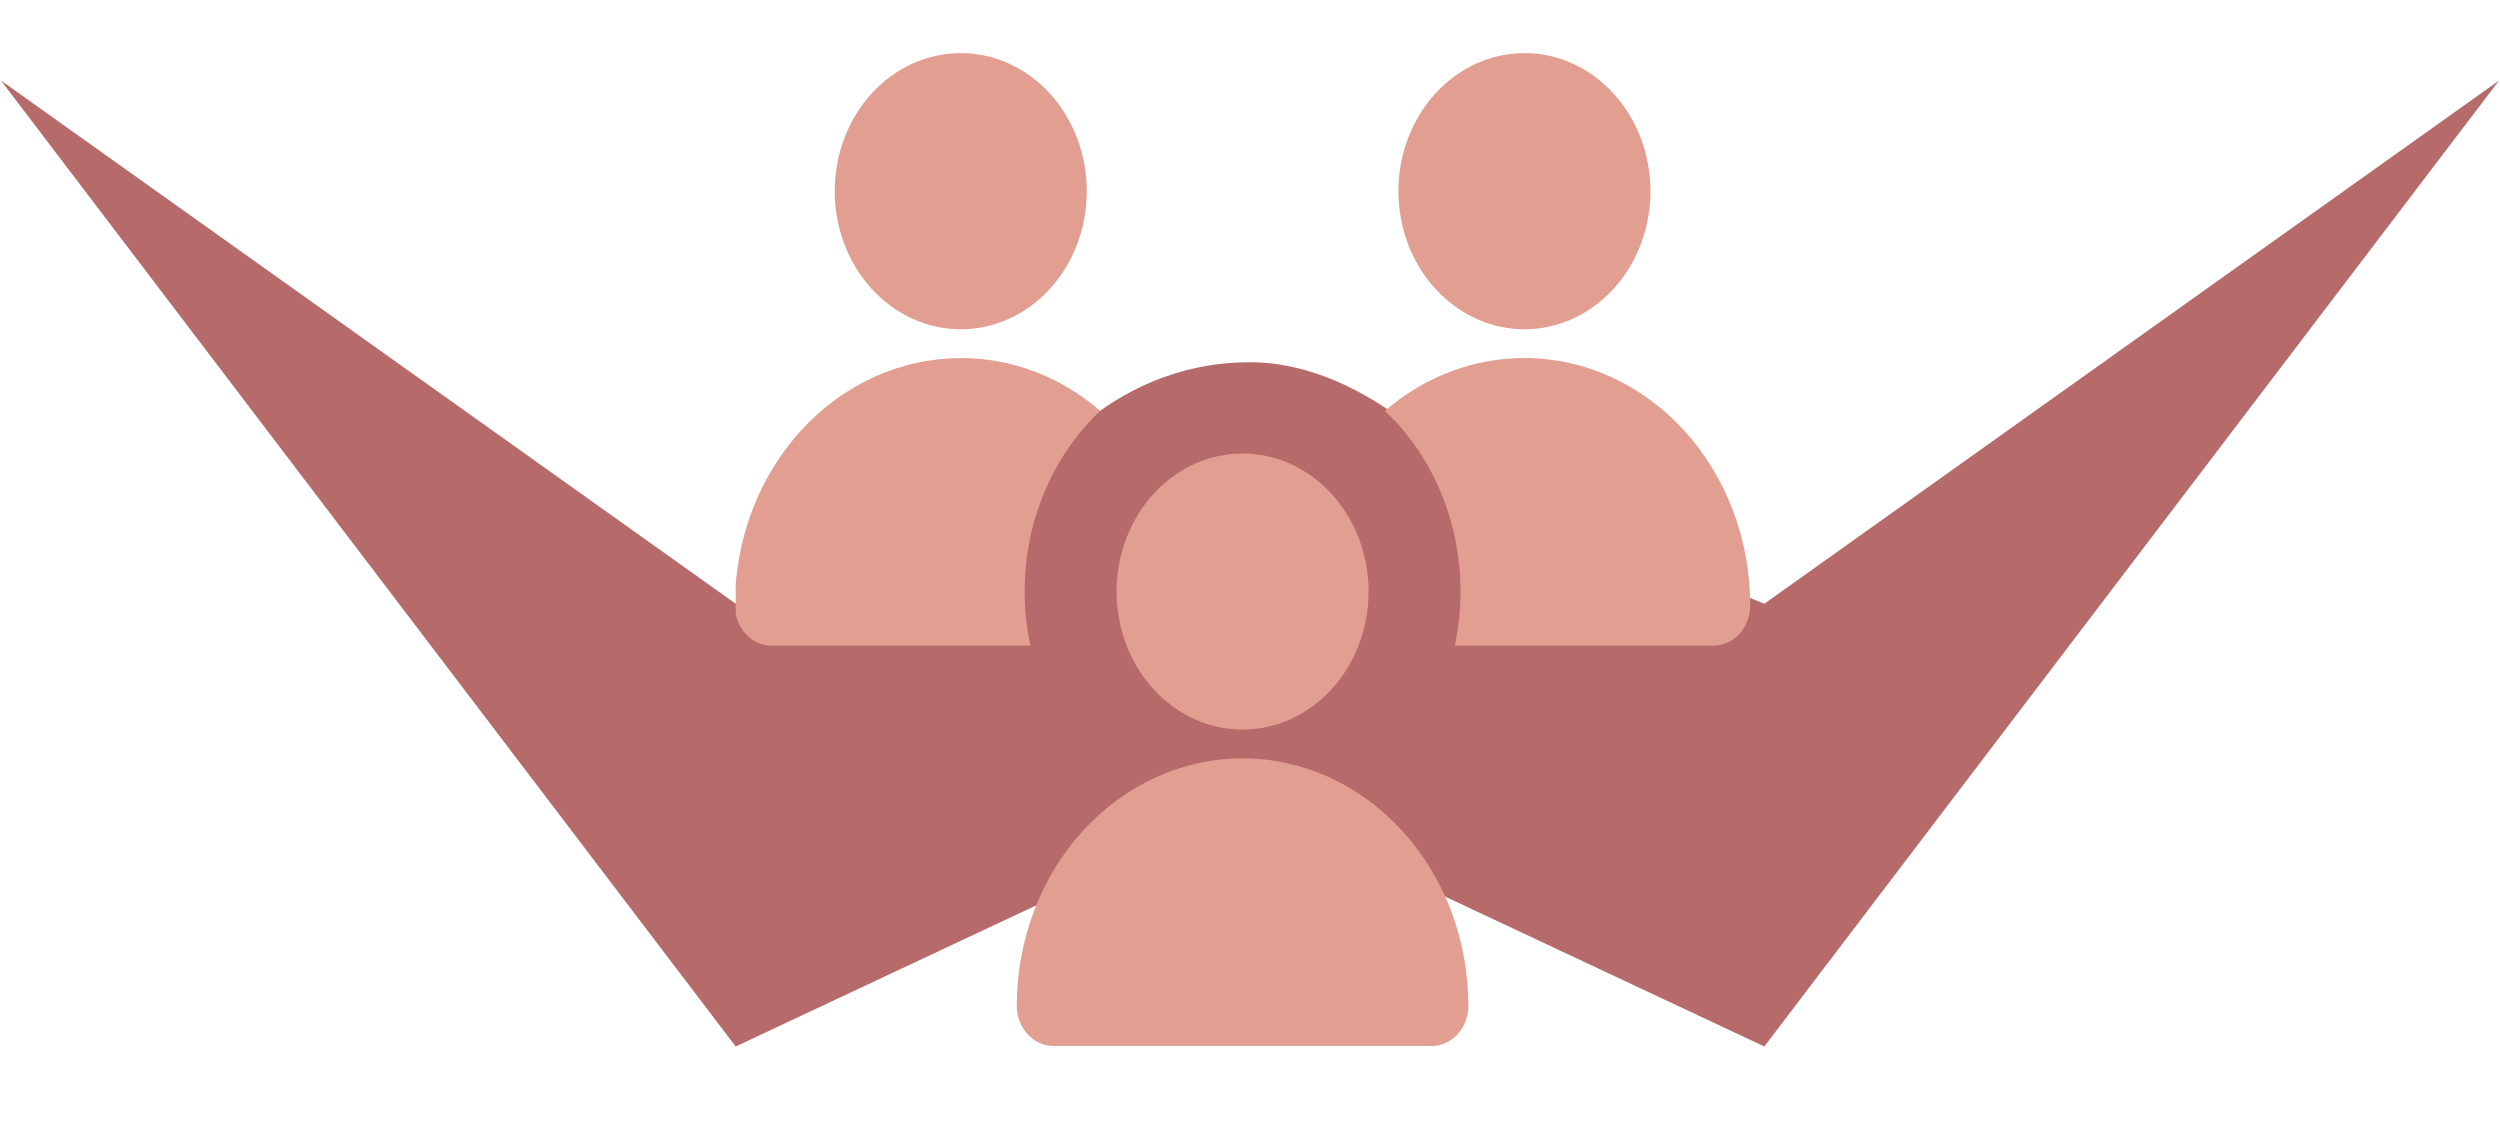 <svg width="1331" height="600" viewBox="0 0 1331 600" fill="none" xmlns="http://www.w3.org/2000/svg">
<path d="M548.147 257.143C548.147 257.143 587.265 192.858 665.5 192.858C730.761 192.858 782.853 257.143 782.853 257.143L939.323 321.429L1330.5 42.858L939.323 557.143L665.5 428.572L391.676 557.143L0.5 42.858L391.676 321.429L548.147 257.143Z" fill="#B76A6A"/>
<g clip-path="url(#clip0_16_2)">
<path fill-rule="evenodd" clip-rule="evenodd" d="M511.494 175.314C529.291 175.314 546.36 167.568 558.945 153.78C571.53 139.992 578.6 121.292 578.6 101.793C578.6 82.294 571.53 63.593 558.945 49.805C546.36 36.017 529.291 28.271 511.494 28.271C493.701 28.271 476.637 36.015 464.056 49.799C451.475 63.583 444.407 82.278 444.407 101.771C444.407 121.265 451.475 139.96 464.056 153.744C476.637 167.528 493.701 175.314 511.494 175.314ZM811.604 175.314C829.402 175.314 846.471 167.568 859.056 153.78C871.641 139.992 878.711 121.292 878.711 101.793C878.711 82.294 871.641 63.593 859.056 49.805C846.471 36.017 829.402 28.271 811.604 28.271C793.812 28.271 776.748 36.015 764.167 49.799C751.586 63.583 744.518 82.278 744.518 101.771C744.518 121.265 751.586 139.96 764.167 153.744C776.748 167.528 793.812 175.314 811.604 175.314ZM811.604 190.614C784.674 190.569 758.516 200.474 737.359 218.729C753.39 233.855 765.331 253.507 771.882 275.547C778.434 297.588 779.347 321.174 774.521 343.743H912.254C917.441 343.743 922.416 341.485 926.084 337.467C929.752 333.448 931.813 327.998 931.813 322.314C931.813 287.385 919.148 253.887 896.605 229.188C874.061 204.49 843.486 190.614 811.604 190.614ZM511.494 190.614C538.424 190.569 564.582 200.474 585.739 218.729C569.708 233.855 557.768 253.507 551.216 275.547C544.664 297.588 543.751 321.174 548.577 343.743H410.805C405.618 343.743 400.643 341.485 396.975 337.467C393.307 333.448 391.246 327.998 391.246 322.314C391.251 305.019 394.366 287.895 400.411 271.918C406.457 255.942 415.316 241.426 426.482 229.201C437.648 216.975 450.903 207.279 465.489 200.666C480.075 194.053 495.708 190.652 511.494 190.657V190.614ZM661.549 388.443C670.359 388.443 679.083 386.542 687.222 382.848C695.361 379.154 702.757 373.74 708.987 366.915C715.216 360.09 720.158 351.988 723.529 343.07C726.901 334.153 728.636 324.595 728.636 314.943C728.636 305.291 726.901 295.733 723.529 286.816C720.158 277.898 715.216 269.796 708.987 262.971C702.757 256.145 695.361 250.731 687.222 247.038C679.083 243.344 670.359 241.443 661.549 241.443C643.757 241.443 626.693 249.187 614.112 262.971C601.53 276.754 594.462 295.449 594.462 314.943C594.462 334.436 601.53 353.131 614.112 366.915C626.693 380.699 643.757 388.443 661.549 388.443ZM541.341 535.443C541.341 518.148 544.45 501.022 550.491 485.043C556.532 469.065 565.386 454.546 576.549 442.317C587.711 430.087 600.963 420.387 615.547 413.768C630.132 407.149 645.763 403.743 661.549 403.743C677.335 403.743 692.966 407.149 707.551 413.768C722.135 420.387 735.387 430.087 746.549 442.317C757.712 454.546 766.566 469.065 772.607 485.043C778.648 501.022 781.758 518.148 781.758 535.443C781.758 541.126 779.697 546.577 776.029 550.595C772.361 554.614 767.386 556.871 762.199 556.871H560.899C555.712 556.871 550.737 554.614 547.069 550.595C543.401 546.577 541.341 541.126 541.341 535.443Z" fill="#E19E91"/>
</g>
<defs>
<clipPath id="clip0_16_2">
<rect width="547.647" height="600" fill="white" transform="translate(391.676)"/>
</clipPath>
</defs>
</svg>
